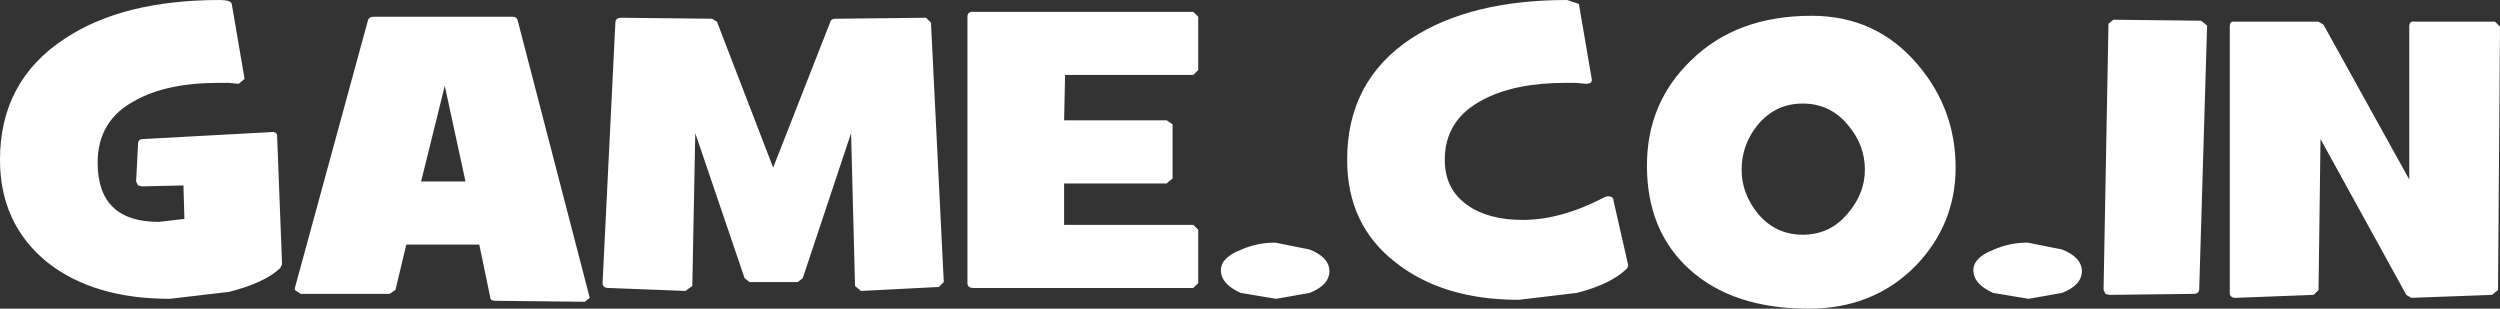 <?xml version="1.0" encoding="UTF-8" standalone="no"?>
<svg xmlns:xlink="http://www.w3.org/1999/xlink" height="15.65px" width="126.75px" xmlns="http://www.w3.org/2000/svg">
  <rect width="100%" height="100%" fill="#333333" stroke="none"/>
  <g transform="matrix(1.0, 0.0, 0.0, 1.0, 0.0, 0.0)">
    <path d="M126.75 1.35 L126.65 14.7 126.35 14.95 122.25 15.1 122.0 14.95 117.65 7.05 117.55 14.7 117.3 14.95 113.35 15.1 Q113.05 15.1 113.05 14.85 L113.05 1.35 Q113.05 1.05 113.3 1.1 L117.55 1.1 117.8 1.25 122.15 9.1 122.15 1.35 Q122.15 1.05 122.4 1.1 L126.5 1.1 126.75 1.35 M111.9 1.3 L111.5 14.65 Q111.5 14.9 111.2 14.9 L106.95 14.95 106.75 14.9 106.65 14.7 106.9 1.2 107.15 1.0 111.6 1.05 111.9 1.3 M105.55 13.75 Q105.55 14.45 104.55 14.85 L102.85 15.15 101.05 14.85 Q100.05 14.4 100.05 13.7 100.05 13.05 101.1 12.65 101.9 12.3 102.8 12.3 L104.55 12.65 Q105.55 13.05 105.55 13.75 M93.7 10.8 Q94.55 9.8 94.55 8.6 94.55 7.35 93.7 6.35 92.8 5.25 91.4 5.25 90.0 5.25 89.1 6.35 88.3 7.35 88.3 8.6 88.3 9.8 89.1 10.8 90.0 11.9 91.4 11.9 92.8 11.9 93.7 10.8 M97.25 3.3 Q99.15 5.55 99.15 8.5 99.15 11.35 97.15 13.45 95.0 15.65 91.7 15.65 87.85 15.65 85.65 13.65 83.5 11.7 83.5 8.4 83.5 5.2 85.75 3.05 88.05 0.8 91.85 0.8 95.15 0.8 97.25 3.3 M81.5 9.95 Q81.8 9.95 81.8 10.15 L82.55 13.45 82.5 13.6 Q81.7 14.4 79.95 14.85 L77.0 15.2 Q73.15 15.2 70.75 13.3 68.3 11.4 68.3 8.1 68.3 4.1 71.55 1.95 74.55 0.0 79.45 0.0 L80.05 0.2 80.7 4.0 Q80.75 4.25 80.4 4.25 L79.9 4.2 79.4 4.2 Q76.8 4.2 75.2 5.05 73.25 6.05 73.25 8.1 73.25 9.6 74.4 10.4 75.45 11.15 77.2 11.15 79.15 11.15 81.35 10.0 L81.5 9.95 M60.75 3.55 L60.5 3.8 54.0 3.8 53.95 6.1 59.15 6.1 59.45 6.3 59.45 9.05 59.15 9.3 53.95 9.3 53.95 11.4 60.5 11.4 60.75 11.65 60.75 14.35 60.5 14.6 49.35 14.6 Q49.05 14.6 49.05 14.35 L49.05 0.85 Q49.05 0.6 49.3 0.6 L60.5 0.6 60.75 0.85 60.75 3.55 M67.4 13.75 Q67.4 14.45 66.4 14.85 L64.7 15.15 62.9 14.85 Q61.9 14.4 61.9 13.7 61.9 13.05 62.95 12.65 63.75 12.3 64.65 12.3 L66.4 12.65 Q67.4 13.05 67.4 13.75 M47.2 1.15 L47.85 14.3 47.6 14.55 43.65 14.75 43.35 14.5 43.15 6.75 40.7 14.1 40.45 14.3 38.0 14.3 37.75 14.1 35.25 6.75 35.1 14.5 34.75 14.75 30.85 14.6 Q30.55 14.6 30.55 14.35 L31.2 1.15 Q31.2 0.9 31.5 0.9 L36.1 0.95 36.35 1.1 39.2 8.5 42.1 1.1 Q42.15 0.95 42.35 0.95 L46.95 0.9 47.2 1.15 M23.6 9.2 L22.55 4.35 21.35 9.2 23.6 9.2 M26.25 1.05 L29.9 15.1 29.65 15.3 25.1 15.25 Q24.85 15.25 24.85 15.05 L24.3 12.4 20.6 12.4 20.05 14.7 19.75 14.9 15.25 14.9 14.95 14.7 14.95 14.6 18.65 1.05 Q18.7 0.85 18.95 0.85 L26.0 0.85 Q26.2 0.85 26.25 1.05 M11.75 0.2 L12.4 4.0 12.1 4.25 11.6 4.2 11.1 4.2 Q8.45 4.2 6.85 5.1 4.95 6.1 4.95 8.25 4.95 11.25 8.05 11.25 L9.35 11.1 9.3 9.4 7.2 9.45 7.0 9.4 6.9 9.2 7.0 7.3 Q7.0 7.05 7.25 7.05 L13.7 6.7 Q14.05 6.65 14.05 6.9 L14.3 13.4 14.2 13.6 Q13.4 14.35 11.6 14.8 L8.6 15.15 Q4.75 15.15 2.4 13.3 0.0 11.35 0.0 8.1 0.0 4.1 3.3 1.95 6.25 0.0 11.15 0.0 11.7 0.0 11.75 0.2" fill="#ffffff" fill-rule="evenodd" stroke="none"/>
  </g>
</svg>
